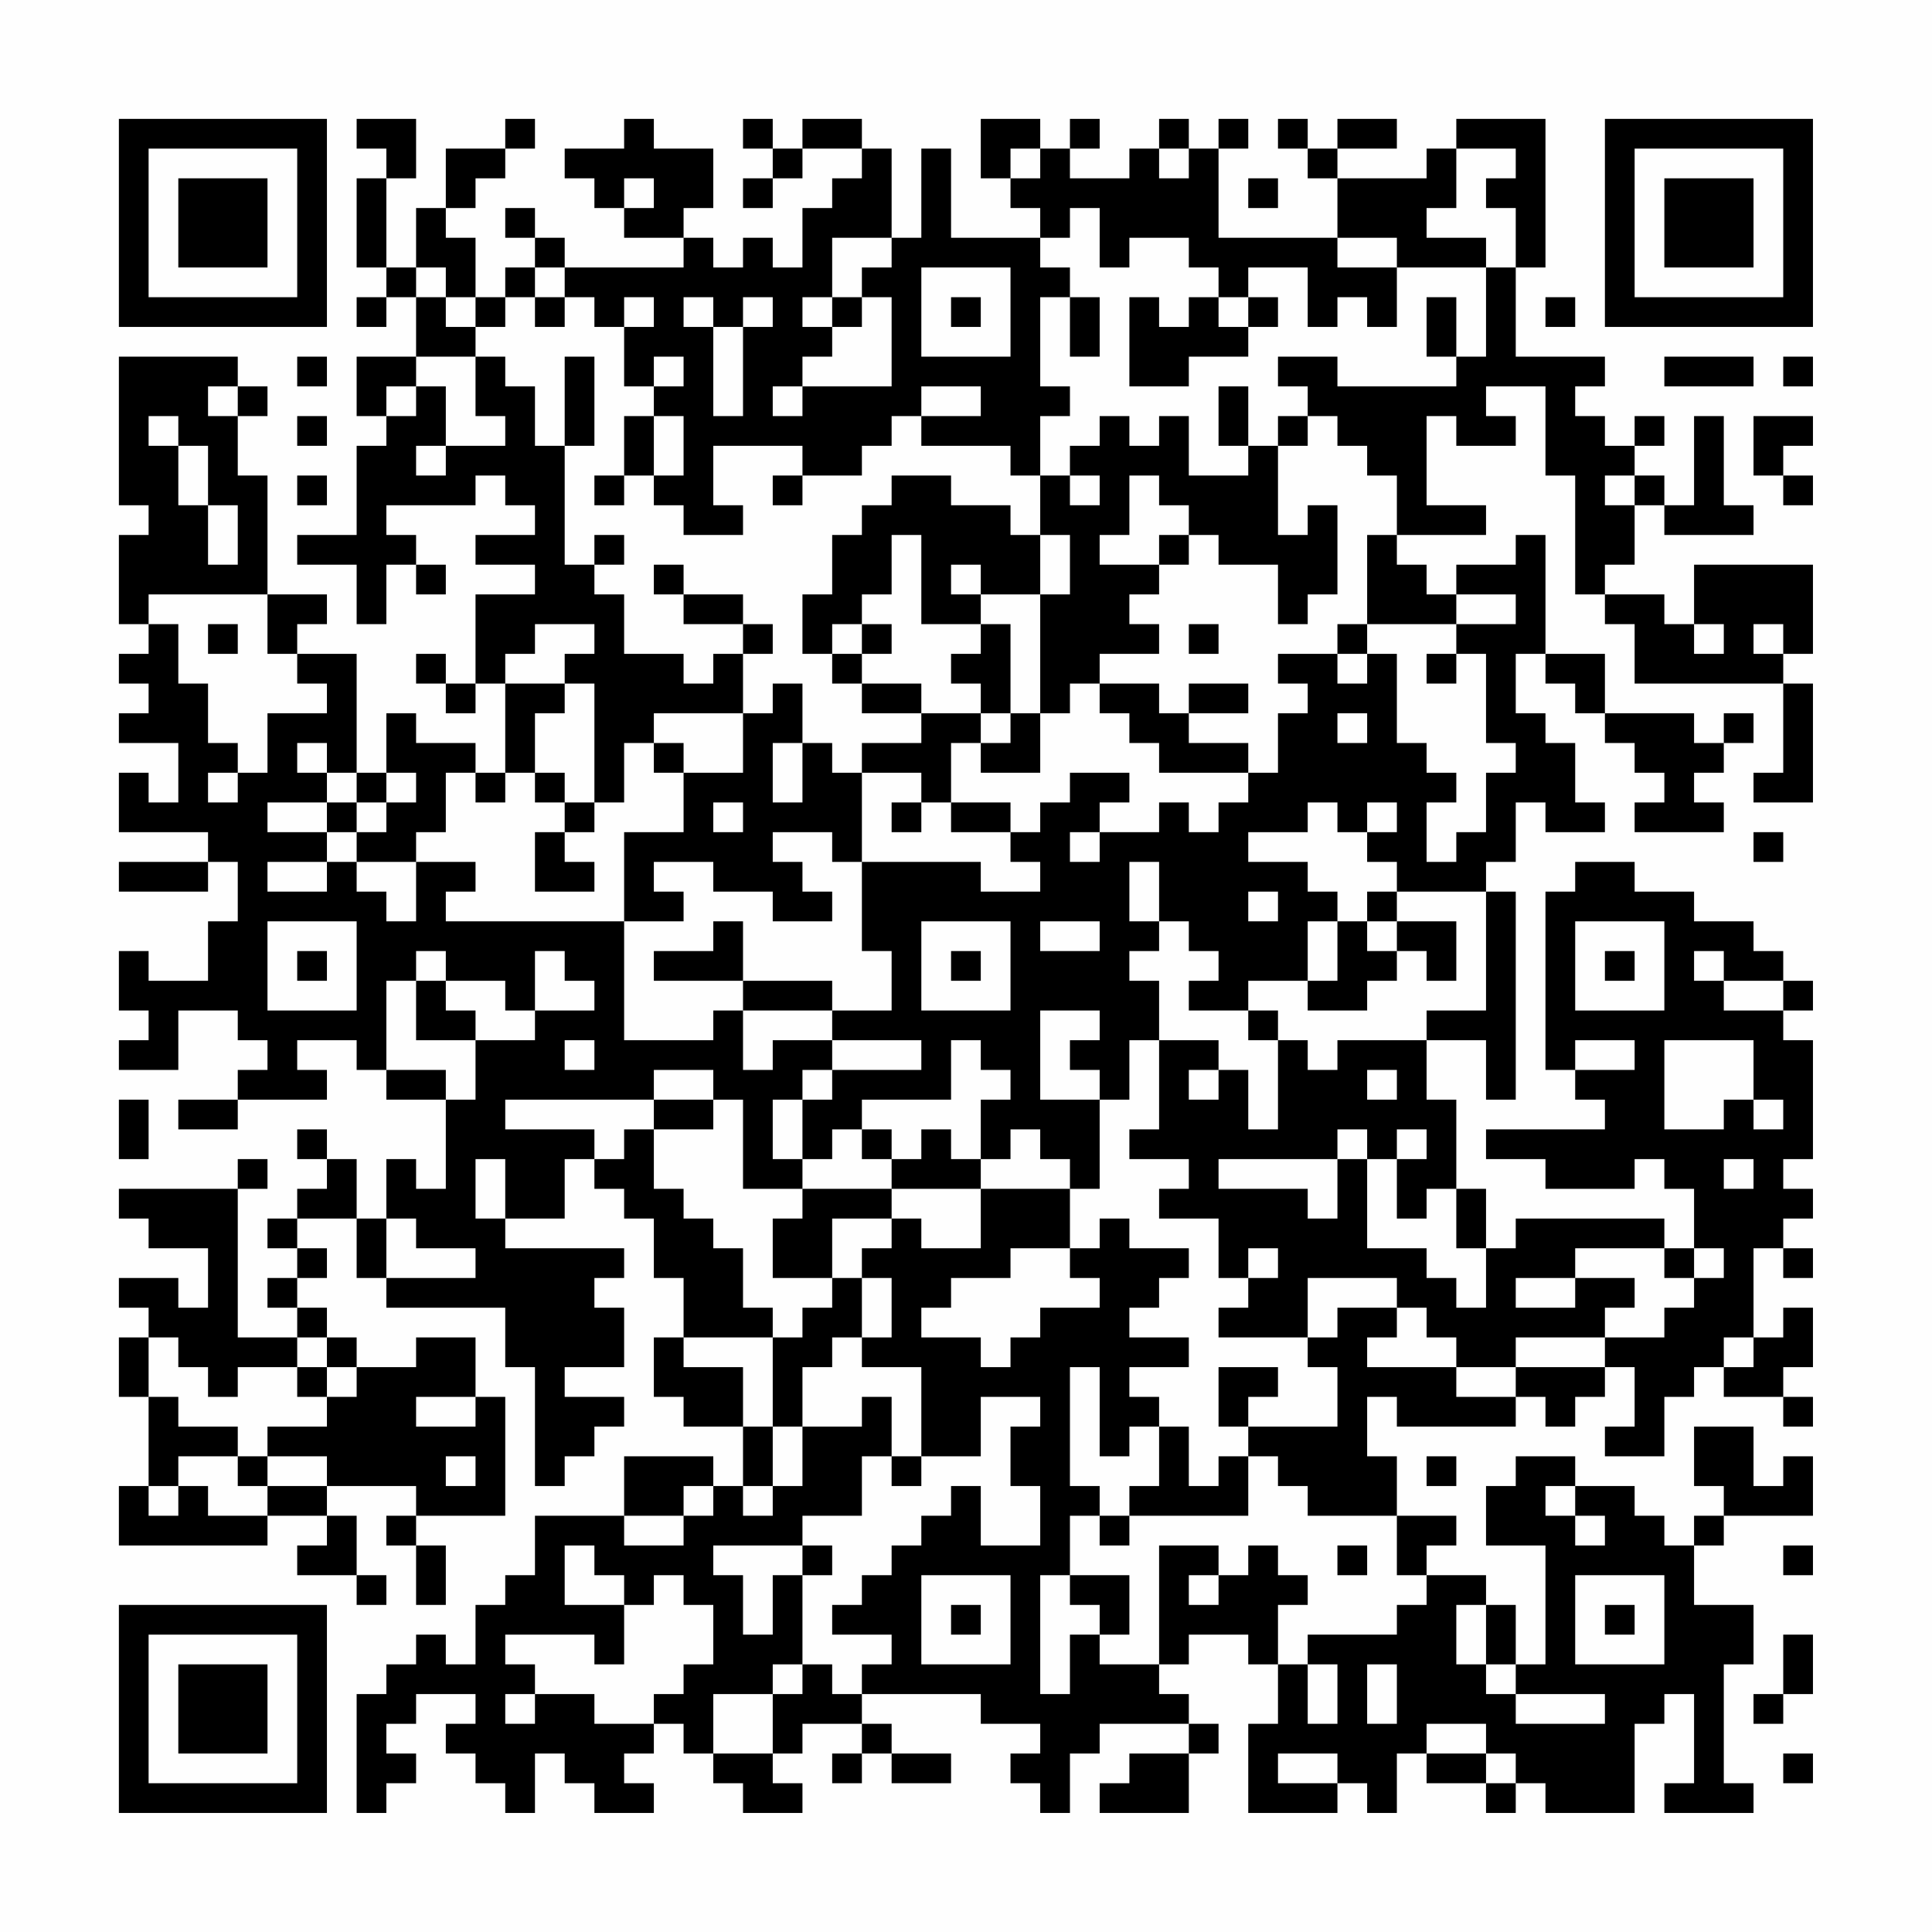 <?xml version="1.0" encoding="UTF-8"?>
<svg xmlns="http://www.w3.org/2000/svg" version="1.1" width="300" height="300" viewBox="0 0 300 300"><rect x="0" y="0" width="300" height="300" fill="#fefefe"/><g transform="scale(4.615)"><g transform="translate(4,4)"><path fill-rule="evenodd" d="M8 0L8 1L9 1L9 2L8 2L8 5L9 5L9 6L8 6L8 7L9 7L9 6L10 6L10 8L8 8L8 10L9 10L9 11L8 11L8 14L6 14L6 15L8 15L8 17L9 17L9 15L10 15L10 16L11 16L11 15L10 15L10 14L9 14L9 13L12 13L12 12L13 12L13 13L14 13L14 14L12 14L12 15L14 15L14 16L12 16L12 19L11 19L11 18L10 18L10 19L11 19L11 20L12 20L12 19L13 19L13 22L12 22L12 21L10 21L10 20L9 20L9 22L8 22L8 18L6 18L6 17L7 17L7 16L5 16L5 12L4 12L4 10L5 10L5 9L4 9L4 8L0 8L0 13L1 13L1 14L0 14L0 17L1 17L1 18L0 18L0 19L1 19L1 20L0 20L0 21L2 21L2 23L1 23L1 22L0 22L0 24L3 24L3 25L0 25L0 26L3 26L3 25L4 25L4 27L3 27L3 29L1 29L1 28L0 28L0 30L1 30L1 31L0 31L0 32L2 32L2 30L4 30L4 31L5 31L5 32L4 32L4 33L2 33L2 34L4 34L4 33L7 33L7 32L6 32L6 31L8 31L8 32L9 32L9 33L11 33L11 36L10 36L10 35L9 35L9 37L8 37L8 35L7 35L7 34L6 34L6 35L7 35L7 36L6 36L6 37L5 37L5 38L6 38L6 39L5 39L5 40L6 40L6 41L4 41L4 36L5 36L5 35L4 35L4 36L0 36L0 37L1 37L1 38L3 38L3 40L2 40L2 39L0 39L0 40L1 40L1 41L0 41L0 43L1 43L1 46L0 46L0 48L5 48L5 47L7 47L7 48L6 48L6 49L8 49L8 50L9 50L9 49L8 49L8 47L7 47L7 46L10 46L10 47L9 47L9 48L10 48L10 50L11 50L11 48L10 48L10 47L13 47L13 43L12 43L12 41L10 41L10 42L8 42L8 41L7 41L7 40L6 40L6 39L7 39L7 38L6 38L6 37L8 37L8 39L9 39L9 40L13 40L13 42L14 42L14 46L15 46L15 45L16 45L16 44L17 44L17 43L15 43L15 42L17 42L17 40L16 40L16 39L17 39L17 38L13 38L13 37L15 37L15 35L16 35L16 36L17 36L17 37L18 37L18 39L19 39L19 41L18 41L18 43L19 43L19 44L21 44L21 46L20 46L20 45L17 45L17 47L14 47L14 49L13 49L13 50L12 50L12 52L11 52L11 51L10 51L10 52L9 52L9 53L8 53L8 57L9 57L9 56L10 56L10 55L9 55L9 54L10 54L10 53L12 53L12 54L11 54L11 55L12 55L12 56L13 56L13 57L14 57L14 55L15 55L15 56L16 56L16 57L18 57L18 56L17 56L17 55L18 55L18 54L19 54L19 55L20 55L20 56L21 56L21 57L23 57L23 56L22 56L22 55L23 55L23 54L25 54L25 55L24 55L24 56L25 56L25 55L26 55L26 56L28 56L28 55L26 55L26 54L25 54L25 53L29 53L29 54L31 54L31 55L30 55L30 56L31 56L31 57L32 57L32 55L33 55L33 54L36 54L36 55L34 55L34 56L33 56L33 57L36 57L36 55L37 55L37 54L36 54L36 53L35 53L35 52L36 52L36 51L38 51L38 52L39 52L39 54L38 54L38 57L41 57L41 56L42 56L42 57L43 57L43 55L44 55L44 56L46 56L46 57L47 57L47 56L48 56L48 57L51 57L51 54L52 54L52 53L53 53L53 56L52 56L52 57L55 57L55 56L54 56L54 52L55 52L55 50L53 50L53 48L54 48L54 47L57 47L57 45L56 45L56 46L55 46L55 44L53 44L53 46L54 46L54 47L53 47L53 48L52 48L52 47L51 47L51 46L49 46L49 45L47 45L47 46L46 46L46 48L48 48L48 52L47 52L47 50L46 50L46 49L44 49L44 48L45 48L45 47L43 47L43 45L42 45L42 43L43 43L43 44L47 44L47 43L48 43L48 44L49 44L49 43L50 43L50 42L51 42L51 44L50 44L50 45L52 45L52 43L53 43L53 42L54 42L54 43L56 43L56 44L57 44L57 43L56 43L56 42L57 42L57 40L56 40L56 41L55 41L55 38L56 38L56 39L57 39L57 38L56 38L56 37L57 37L57 36L56 36L56 35L57 35L57 31L56 31L56 30L57 30L57 29L56 29L56 28L55 28L55 27L53 27L53 26L51 26L51 25L49 25L49 26L48 26L48 32L49 32L49 33L50 33L50 34L46 34L46 35L48 35L48 36L51 36L51 35L52 35L52 36L53 36L53 38L52 38L52 37L47 37L47 38L46 38L46 36L45 36L45 33L44 33L44 31L46 31L46 33L47 33L47 26L46 26L46 25L47 25L47 23L48 23L48 24L50 24L50 23L49 23L49 21L48 21L48 20L47 20L47 18L48 18L48 19L49 19L49 20L50 20L50 21L51 21L51 22L52 22L52 23L51 23L51 24L54 24L54 23L53 23L53 22L54 22L54 21L55 21L55 20L54 20L54 21L53 21L53 20L50 20L50 18L48 18L48 14L47 14L47 15L45 15L45 16L44 16L44 15L43 15L43 14L46 14L46 13L44 13L44 10L45 10L45 11L47 11L47 10L46 10L46 9L48 9L48 12L49 12L49 16L50 16L50 17L51 17L51 19L56 19L56 22L55 22L55 23L57 23L57 19L56 19L56 18L57 18L57 15L53 15L53 17L52 17L52 16L50 16L50 15L51 15L51 13L52 13L52 14L55 14L55 13L54 13L54 10L53 10L53 13L52 13L52 12L51 12L51 11L52 11L52 10L51 10L51 11L50 11L50 10L49 10L49 9L50 9L50 8L47 8L47 5L48 5L48 0L45 0L45 1L44 1L44 2L41 2L41 1L43 1L43 0L41 0L41 1L40 1L40 0L39 0L39 1L40 1L40 2L41 2L41 4L37 4L37 1L38 1L38 0L37 0L37 1L36 1L36 0L35 0L35 1L34 1L34 2L32 2L32 1L33 1L33 0L32 0L32 1L31 1L31 0L29 0L29 2L30 2L30 3L31 3L31 4L28 4L28 1L27 1L27 4L26 4L26 1L25 1L25 0L23 0L23 1L22 1L22 0L21 0L21 1L22 1L22 2L21 2L21 3L22 3L22 2L23 2L23 1L25 1L25 2L24 2L24 3L23 3L23 5L22 5L22 4L21 4L21 5L20 5L20 4L19 4L19 3L20 3L20 1L18 1L18 0L17 0L17 1L15 1L15 2L16 2L16 3L17 3L17 4L19 4L19 5L15 5L15 4L14 4L14 3L13 3L13 4L14 4L14 5L13 5L13 6L12 6L12 4L11 4L11 3L12 3L12 2L13 2L13 1L14 1L14 0L13 0L13 1L11 1L11 3L10 3L10 5L9 5L9 2L10 2L10 0ZM30 1L30 2L31 2L31 1ZM35 1L35 2L36 2L36 1ZM45 1L45 3L44 3L44 4L46 4L46 5L43 5L43 4L41 4L41 5L43 5L43 7L42 7L42 6L41 6L41 7L40 7L40 5L38 5L38 6L37 6L37 5L36 5L36 4L34 4L34 5L33 5L33 3L32 3L32 4L31 4L31 5L32 5L32 6L31 6L31 9L32 9L32 10L31 10L31 12L30 12L30 11L27 11L27 10L29 10L29 9L27 9L27 10L26 10L26 11L25 11L25 12L23 12L23 11L20 11L20 13L21 13L21 14L19 14L19 13L18 13L18 12L19 12L19 10L18 10L18 9L19 9L19 8L18 8L18 9L17 9L17 7L18 7L18 6L17 6L17 7L16 7L16 6L15 6L15 5L14 5L14 6L13 6L13 7L12 7L12 6L11 6L11 5L10 5L10 6L11 6L11 7L12 7L12 8L10 8L10 9L9 9L9 10L10 10L10 9L11 9L11 11L10 11L10 12L11 12L11 11L13 11L13 10L12 10L12 8L13 8L13 9L14 9L14 11L15 11L15 15L16 15L16 16L17 16L17 18L19 18L19 19L20 19L20 18L21 18L21 20L18 20L18 21L17 21L17 23L16 23L16 19L15 19L15 18L16 18L16 17L14 17L14 18L13 18L13 19L15 19L15 20L14 20L14 22L13 22L13 23L12 23L12 22L11 22L11 24L10 24L10 25L8 25L8 24L9 24L9 23L10 23L10 22L9 22L9 23L8 23L8 22L7 22L7 21L6 21L6 22L7 22L7 23L5 23L5 24L7 24L7 25L5 25L5 26L7 26L7 25L8 25L8 26L9 26L9 27L10 27L10 25L12 25L12 26L11 26L11 27L17 27L17 31L20 31L20 30L21 30L21 32L22 32L22 31L24 31L24 32L23 32L23 33L22 33L22 35L23 35L23 36L21 36L21 33L20 33L20 32L18 32L18 33L13 33L13 34L16 34L16 35L17 35L17 34L18 34L18 36L19 36L19 37L20 37L20 38L21 38L21 40L22 40L22 41L19 41L19 42L21 42L21 44L22 44L22 46L21 46L21 47L22 47L22 46L23 46L23 44L25 44L25 43L26 43L26 45L25 45L25 47L23 47L23 48L20 48L20 49L21 49L21 51L22 51L22 49L23 49L23 52L22 52L22 53L20 53L20 55L22 55L22 53L23 53L23 52L24 52L24 53L25 53L25 52L26 52L26 51L24 51L24 50L25 50L25 49L26 49L26 48L27 48L27 47L28 47L28 46L29 46L29 48L31 48L31 46L30 46L30 44L31 44L31 43L29 43L29 45L27 45L27 42L25 42L25 41L26 41L26 39L25 39L25 38L26 38L26 37L27 37L27 38L29 38L29 36L32 36L32 38L30 38L30 39L28 39L28 40L27 40L27 41L29 41L29 42L30 42L30 41L31 41L31 40L33 40L33 39L32 39L32 38L33 38L33 37L34 37L34 38L36 38L36 39L35 39L35 40L34 40L34 41L36 41L36 42L34 42L34 43L35 43L35 44L34 44L34 45L33 45L33 42L32 42L32 46L33 46L33 47L32 47L32 49L31 49L31 53L32 53L32 51L33 51L33 52L35 52L35 48L37 48L37 49L36 49L36 50L37 50L37 49L38 49L38 48L39 48L39 49L40 49L40 50L39 50L39 52L40 52L40 54L41 54L41 52L40 52L40 51L43 51L43 50L44 50L44 49L43 49L43 47L40 47L40 46L39 46L39 45L38 45L38 44L41 44L41 42L40 42L40 41L41 41L41 40L43 40L43 41L42 41L42 42L45 42L45 43L47 43L47 42L50 42L50 41L52 41L52 40L53 40L53 39L54 39L54 38L53 38L53 39L52 39L52 38L49 38L49 39L47 39L47 40L49 40L49 39L51 39L51 40L50 40L50 41L47 41L47 42L45 42L45 41L44 41L44 40L43 40L43 39L40 39L40 41L37 41L37 40L38 40L38 39L39 39L39 38L38 38L38 39L37 39L37 37L35 37L35 36L36 36L36 35L34 35L34 34L35 34L35 31L37 31L37 32L36 32L36 33L37 33L37 32L38 32L38 34L39 34L39 31L40 31L40 32L41 32L41 31L44 31L44 30L46 30L46 26L43 26L43 25L42 25L42 24L43 24L43 23L42 23L42 24L41 24L41 23L40 23L40 24L38 24L38 25L40 25L40 26L41 26L41 27L40 27L40 29L38 29L38 30L36 30L36 29L37 29L37 28L36 28L36 27L35 27L35 25L34 25L34 27L35 27L35 28L34 28L34 29L35 29L35 31L34 31L34 33L33 33L33 32L32 32L32 31L33 31L33 30L31 30L31 33L33 33L33 36L32 36L32 35L31 35L31 34L30 34L30 35L29 35L29 33L30 33L30 32L29 32L29 31L28 31L28 33L25 33L25 34L24 34L24 35L23 35L23 33L24 33L24 32L27 32L27 31L24 31L24 30L26 30L26 28L25 28L25 25L29 25L29 26L31 26L31 25L30 25L30 24L31 24L31 23L32 23L32 22L34 22L34 23L33 23L33 24L32 24L32 25L33 25L33 24L35 24L35 23L36 23L36 24L37 24L37 23L38 23L38 22L39 22L39 20L40 20L40 19L39 19L39 18L41 18L41 19L42 19L42 18L43 18L43 21L44 21L44 22L45 22L45 23L44 23L44 25L45 25L45 24L46 24L46 22L47 22L47 21L46 21L46 18L45 18L45 17L47 17L47 16L45 16L45 17L42 17L42 14L43 14L43 12L42 12L42 11L41 11L41 10L40 10L40 9L39 9L39 8L41 8L41 9L45 9L45 8L46 8L46 5L47 5L47 3L46 3L46 2L47 2L47 1ZM17 2L17 3L18 3L18 2ZM38 2L38 3L39 3L39 2ZM24 4L24 6L23 6L23 7L24 7L24 8L23 8L23 9L22 9L22 10L23 10L23 9L26 9L26 6L25 6L25 5L26 5L26 4ZM27 5L27 8L30 8L30 5ZM14 6L14 7L15 7L15 6ZM19 6L19 7L20 7L20 10L21 10L21 7L22 7L22 6L21 6L21 7L20 7L20 6ZM24 6L24 7L25 7L25 6ZM28 6L28 7L29 7L29 6ZM32 6L32 8L33 8L33 6ZM34 6L34 9L36 9L36 8L38 8L38 7L39 7L39 6L38 6L38 7L37 7L37 6L36 6L36 7L35 7L35 6ZM44 6L44 8L45 8L45 6ZM48 6L48 7L49 7L49 6ZM6 8L6 9L7 9L7 8ZM15 8L15 11L16 11L16 8ZM52 8L52 9L55 9L55 8ZM56 8L56 9L57 9L57 8ZM3 9L3 10L4 10L4 9ZM37 9L37 11L38 11L38 12L36 12L36 10L35 10L35 11L34 11L34 10L33 10L33 11L32 11L32 12L31 12L31 14L30 14L30 13L28 13L28 12L26 12L26 13L25 13L25 14L24 14L24 16L23 16L23 18L24 18L24 19L25 19L25 20L27 20L27 21L25 21L25 22L24 22L24 21L23 21L23 19L22 19L22 20L21 20L21 22L19 22L19 21L18 21L18 22L19 22L19 24L17 24L17 27L19 27L19 26L18 26L18 25L20 25L20 26L22 26L22 27L24 27L24 26L23 26L23 25L22 25L22 24L24 24L24 25L25 25L25 22L27 22L27 23L26 23L26 24L27 24L27 23L28 23L28 24L30 24L30 23L28 23L28 21L29 21L29 22L31 22L31 20L32 20L32 19L33 19L33 20L34 20L34 21L35 21L35 22L38 22L38 21L36 21L36 20L38 20L38 19L36 19L36 20L35 20L35 19L33 19L33 18L35 18L35 17L34 17L34 16L35 16L35 15L36 15L36 14L37 14L37 15L39 15L39 17L40 17L40 16L41 16L41 13L40 13L40 14L39 14L39 11L40 11L40 10L39 10L39 11L38 11L38 9ZM1 10L1 11L2 11L2 13L3 13L3 15L4 15L4 13L3 13L3 11L2 11L2 10ZM6 10L6 11L7 11L7 10ZM17 10L17 12L16 12L16 13L17 13L17 12L18 12L18 10ZM55 10L55 12L56 12L56 13L57 13L57 12L56 12L56 11L57 11L57 10ZM6 12L6 13L7 13L7 12ZM22 12L22 13L23 13L23 12ZM32 12L32 13L33 13L33 12ZM34 12L34 14L33 14L33 15L35 15L35 14L36 14L36 13L35 13L35 12ZM50 12L50 13L51 13L51 12ZM16 14L16 15L17 15L17 14ZM26 14L26 16L25 16L25 17L24 17L24 18L25 18L25 19L27 19L27 20L29 20L29 21L30 21L30 20L31 20L31 16L32 16L32 14L31 14L31 16L29 16L29 15L28 15L28 16L29 16L29 17L27 17L27 14ZM18 15L18 16L19 16L19 17L21 17L21 18L22 18L22 17L21 17L21 16L19 16L19 15ZM1 16L1 17L2 17L2 19L3 19L3 21L4 21L4 22L3 22L3 23L4 23L4 22L5 22L5 20L7 20L7 19L6 19L6 18L5 18L5 16ZM3 17L3 18L4 18L4 17ZM25 17L25 18L26 18L26 17ZM29 17L29 18L28 18L28 19L29 19L29 20L30 20L30 17ZM36 17L36 18L37 18L37 17ZM41 17L41 18L42 18L42 17ZM53 17L53 18L54 18L54 17ZM55 17L55 18L56 18L56 17ZM44 18L44 19L45 19L45 18ZM41 20L41 21L42 21L42 20ZM22 21L22 23L23 23L23 21ZM14 22L14 23L15 23L15 24L14 24L14 26L16 26L16 25L15 25L15 24L16 24L16 23L15 23L15 22ZM7 23L7 24L8 24L8 23ZM20 23L20 24L21 24L21 23ZM55 24L55 25L56 25L56 24ZM38 26L38 27L39 27L39 26ZM42 26L42 27L41 27L41 29L40 29L40 30L42 30L42 29L43 29L43 28L44 28L44 29L45 29L45 27L43 27L43 26ZM5 27L5 30L8 30L8 27ZM20 27L20 28L18 28L18 29L21 29L21 30L24 30L24 29L21 29L21 27ZM27 27L27 30L30 30L30 27ZM31 27L31 28L33 28L33 27ZM42 27L42 28L43 28L43 27ZM49 27L49 30L52 30L52 27ZM6 28L6 29L7 29L7 28ZM10 28L10 29L9 29L9 32L11 32L11 33L12 33L12 31L14 31L14 30L16 30L16 29L15 29L15 28L14 28L14 30L13 30L13 29L11 29L11 28ZM28 28L28 29L29 29L29 28ZM50 28L50 29L51 29L51 28ZM53 28L53 29L54 29L54 30L56 30L56 29L54 29L54 28ZM10 29L10 31L12 31L12 30L11 30L11 29ZM38 30L38 31L39 31L39 30ZM15 31L15 32L16 32L16 31ZM49 31L49 32L51 32L51 31ZM52 31L52 34L54 34L54 33L55 33L55 34L56 34L56 33L55 33L55 31ZM42 32L42 33L43 33L43 32ZM0 33L0 35L1 35L1 33ZM18 33L18 34L20 34L20 33ZM25 34L25 35L26 35L26 36L23 36L23 37L22 37L22 39L24 39L24 40L23 40L23 41L22 41L22 44L23 44L23 42L24 42L24 41L25 41L25 39L24 39L24 37L26 37L26 36L29 36L29 35L28 35L28 34L27 34L27 35L26 35L26 34ZM41 34L41 35L37 35L37 36L40 36L40 37L41 37L41 35L42 35L42 38L44 38L44 39L45 39L45 40L46 40L46 38L45 38L45 36L44 36L44 37L43 37L43 35L44 35L44 34L43 34L43 35L42 35L42 34ZM12 35L12 37L13 37L13 35ZM54 35L54 36L55 36L55 35ZM9 37L9 39L12 39L12 38L10 38L10 37ZM1 41L1 43L2 43L2 44L4 44L4 45L2 45L2 46L1 46L1 47L2 47L2 46L3 46L3 47L5 47L5 46L7 46L7 45L5 45L5 44L7 44L7 43L8 43L8 42L7 42L7 41L6 41L6 42L4 42L4 43L3 43L3 42L2 42L2 41ZM54 41L54 42L55 42L55 41ZM6 42L6 43L7 43L7 42ZM37 42L37 44L38 44L38 43L39 43L39 42ZM10 43L10 44L12 44L12 43ZM35 44L35 46L34 46L34 47L33 47L33 48L34 48L34 47L38 47L38 45L37 45L37 46L36 46L36 44ZM4 45L4 46L5 46L5 45ZM11 45L11 46L12 46L12 45ZM26 45L26 46L27 46L27 45ZM44 45L44 46L45 46L45 45ZM19 46L19 47L17 47L17 48L19 48L19 47L20 47L20 46ZM48 46L48 47L49 47L49 48L50 48L50 47L49 47L49 46ZM15 48L15 50L17 50L17 52L16 52L16 51L13 51L13 52L14 52L14 53L13 53L13 54L14 54L14 53L16 53L16 54L18 54L18 53L19 53L19 52L20 52L20 50L19 50L19 49L18 49L18 50L17 50L17 49L16 49L16 48ZM23 48L23 49L24 49L24 48ZM41 48L41 49L42 49L42 48ZM56 48L56 49L57 49L57 48ZM27 49L27 52L30 52L30 49ZM32 49L32 50L33 50L33 51L34 51L34 49ZM49 49L49 52L52 52L52 49ZM28 50L28 51L29 51L29 50ZM45 50L45 52L46 52L46 53L47 53L47 54L50 54L50 53L47 53L47 52L46 52L46 50ZM50 50L50 51L51 51L51 50ZM56 51L56 53L55 53L55 54L56 54L56 53L57 53L57 51ZM42 52L42 54L43 54L43 52ZM44 54L44 55L46 55L46 56L47 56L47 55L46 55L46 54ZM39 55L39 56L41 56L41 55ZM56 55L56 56L57 56L57 55ZM0 0L0 7L7 7L7 0ZM1 1L1 6L6 6L6 1ZM2 2L2 5L5 5L5 2ZM50 0L50 7L57 7L57 0ZM51 1L51 6L56 6L56 1ZM52 2L52 5L55 5L55 2ZM0 50L0 57L7 57L7 50ZM1 51L1 56L6 56L6 51ZM2 52L2 55L5 55L5 52Z" fill="#000000"/></g></g></svg>
